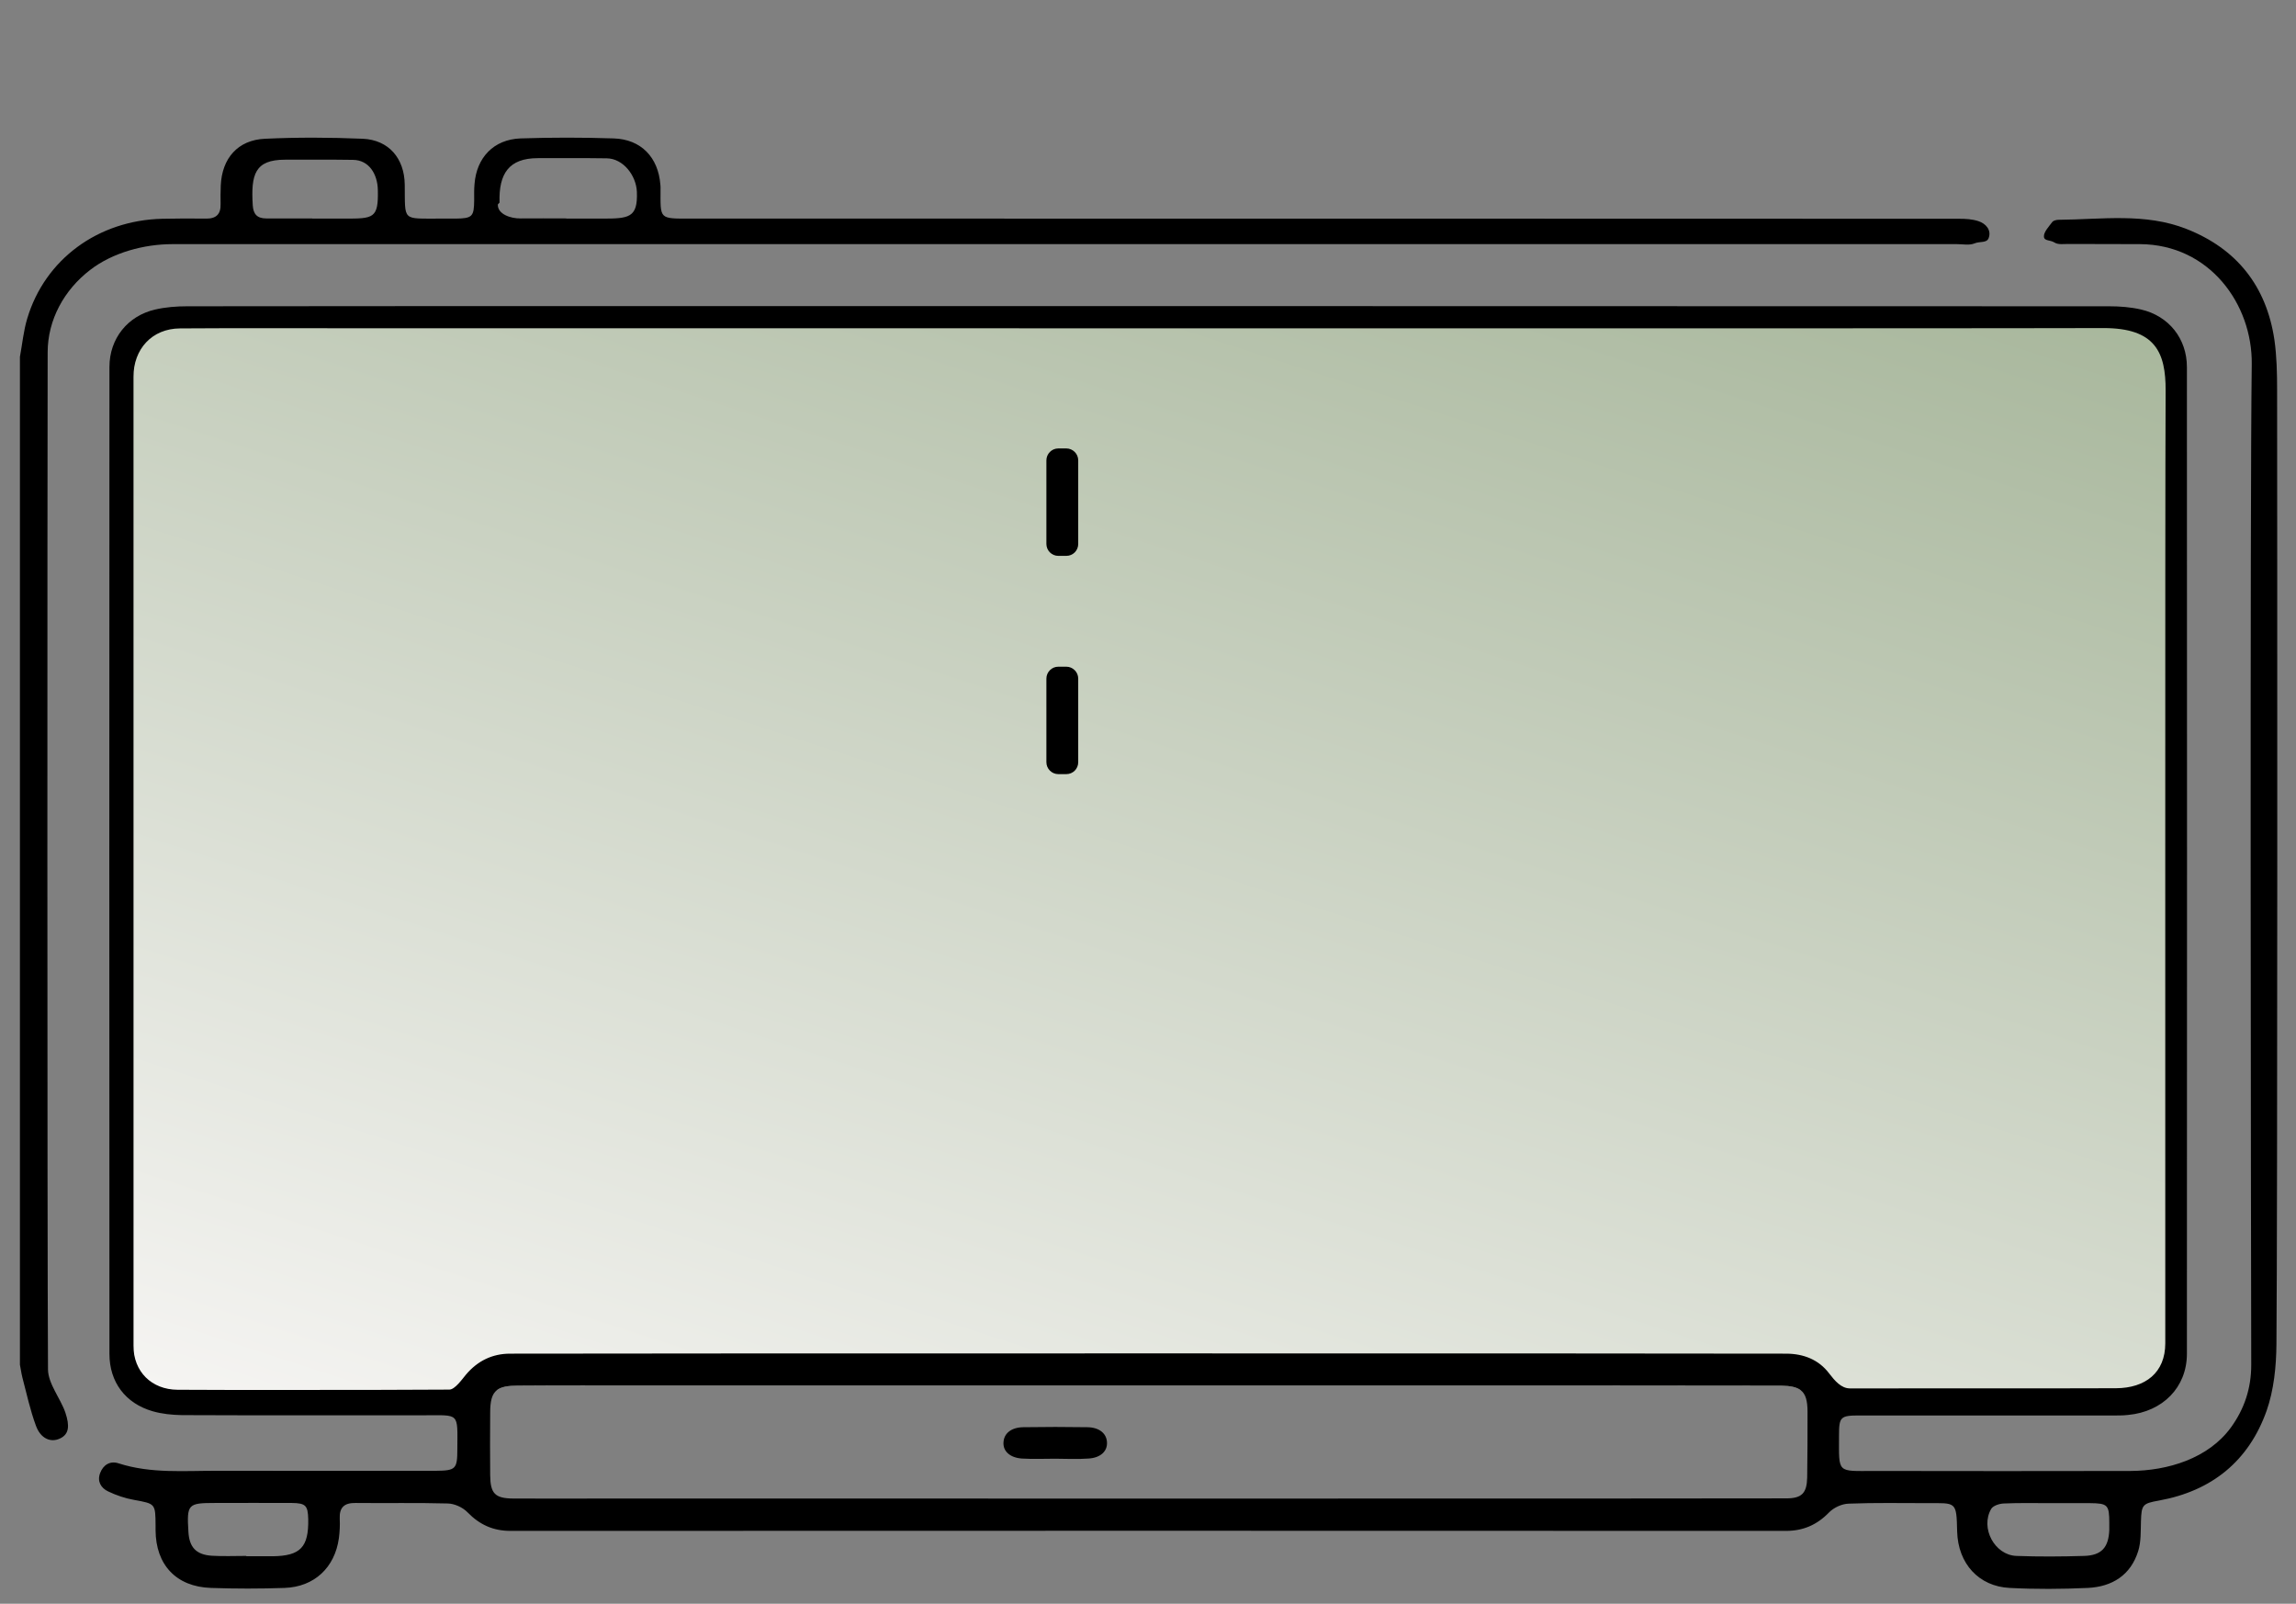 <?xml version="1.0" encoding="utf-8"?>
<!-- Generator: Adobe Illustrator 24.1.2, SVG Export Plug-In . SVG Version: 6.00 Build 0)  -->
<svg version="1.1" id="Слой_1" xmlns="http://www.w3.org/2000/svg" xmlns:xlink="http://www.w3.org/1999/xlink" x="0px" y="0px"
	 viewBox="0 0 1349 942" style="enable-background:new 0 0 1349 942;" xml:space="preserve">
<rect x="0" y="0" width="1349" height="942" fill="#808080" stroke="none"/>
<style type="text/css">
	.st0{fill:url(#SVGID_1_);}
</style>
<linearGradient id="SVGID_1_" gradientUnits="userSpaceOnUse" x1="826.456" y1="893.328" x2="530.354" y2="-17.979" gradientTransform="matrix(1 0 0 -1 0 939.89)">
	<stop  offset="0" style="stop-color:#A8B79C"/>
	<stop  offset="1" style="stop-color:#F5F4F2"/>
</linearGradient>
<path class="st0" d="M1278.4,207.9v588.6c0,11-8.9,20-19.9,20h-200.6c-2.4-1.8-6-2.5-11.3-2.6c-11.3-0.2-655.5-0.1-666.8-0.1
	c-25.2,0-50.5-0.1-75.7,0.1c-5.8,0-9.6,0.7-12.1,2.6H98.4c-11,0-20-8.9-20-20V207.9c0-11,8.9-19.9,19.9-19.9h1160.1
	C1269.4,187.9,1278.4,196.9,1278.4,207.9z"/>
<g>
	<path d="M1162.4,129.9c-3.6-1.2-7.5-1.4-11.3-1.4c-37.2-0.1-707.5-0.1-744.7-0.1c-19.6,0-18.3,0.7-18.3-17.9c0-0.7,0-1.3-0.1-2
		c-1.2-16-11.3-26.7-27.4-27.2c-18.3-0.6-36.6-0.6-54.8,0c-15.7,0.6-25.8,11.2-27,26.8c-0.3,3.2-0.2,6.3-0.2,9.5
		c-0.1,9.7-1.1,10.7-11.1,10.8c-2.9,0-5.9,0-8.8,0c-22.8-0.1-20.6,1.9-20.9-20c-0.2-15.4-9.4-26.2-24.6-26.9
		c-19.1-0.8-38.4-0.9-57.5,0c-16,0.7-25.3,11.5-26,27.5c-0.1,3.6-0.2,7.2-0.1,10.8c0.2,6-2.6,8.7-8.6,8.6
		c-8.6-0.1-17.2-0.1-25.7,0.1c-37.7,0.9-68.9,23.8-79.3,58.6c-2.2,7.3-2.9,15-4.3,22.5v592c0.5,2.4,0.8,4.9,1.4,7.3
		c2.5,9.5,4.6,19.3,8,28.5c2.8,7.7,8.8,10.1,14.2,7.5c5.3-2.5,5.7-7.4,3.1-15.2c-2.8-8.2-10.1-16.9-10.2-25.3
		c-0.5-87.6-0.4-509.8-0.2-597.4c0-19.2,9.7-36.7,24.9-48.4c13.3-10.3,31.9-15.2,48.3-15.2c138.6,0,910.1,0,1048.7,0
		c3.4,0,7.1,0.8,10.1-0.4c3.3-1.4,7.2-0.1,8.4-3.1C1170.2,135.2,1166.8,131.3,1162.4,129.9z M202.4,128.4h-18.9v-0.1
		c-9,0-18,0-27.1,0c-5.3,0-7.6-2.5-7.9-7.8c-1.1-18,1.2-26.7,19-26.7c13.3,0,26.6-0.1,39.9,0.1c9.4,0.1,14.4,8.3,14.6,17.7
		C222.4,128.4,219.4,128.4,202.4,128.4z M353.8,128.4h-21v-0.1c-9,0-18-0.1-27,0c-5.6,0.1-13.4-2.4-13.3-8.1c0-0.4,1-0.9,1-1.3
		C293,102,299,92.9,316,92.9c13.5,0,27-0.1,40.5,0.1c9.6,0.1,17.3,10,17.7,19.7C374.8,128,369.4,128.4,353.8,128.4z"/>
	<path d="M1337.9,229.2c0-9.9-0.2-19.9-1.6-29.7c-4.7-31.4-22.1-53.4-51.6-65c-24.3-9.6-49.9-5.6-75.1-5.4c-1.3,0-3.1,0.4-3.8,1.3
		c-2,2.7-5.1,5.9-4.9,8.6c0.2,2.7,3.6,1.8,6.3,3.5c2,1.3,5.3,0.8,7.9,0.8c12.4,0.1,29.8,0,42.2,0.1c41,0.2,66.1,35.4,65.7,70.4
		c-1.1,84.4-0.5,503.5-0.3,587.9c0,13.7-4,25.8-11.9,36.7c-13.3,18.3-37.2,25.5-59.1,25.6c-50.1,0.1-100.2,0.1-150.3,0
		c-22.4,0-20.9,1.8-20.9-20.8c0-11,0.8-11.8,12.1-11.8c49.2,0,98.4,0,147.6,0c3.4,0,6.8,0.1,10.1-0.3c20.4-1.9,34.5-16.2,34.6-35.7
		c0.1-81.7,0.1-498.1,0-579.8c0-16.7-10.6-30-26.9-33.8c-6.1-1.4-12.5-1.9-18.8-1.9c-82.6-0.1-798.2-0.1-880.8-0.1
		c-82.8,0-165.6,0-248.4,0.1c-6.3,0-12.7,0.5-18.8,1.9c-16.2,3.7-26.9,17.1-26.9,33.7c-0.1,81.7-0.1,498.1,0,579.8
		c0,16.5,9.4,29,25.3,33.6c5.5,1.6,11.5,2.2,17.3,2.3c47.4,0.2,94.8,0.1,142.2,0.1c21.1,0,19.7-1.9,19.6,19.8
		c0,11.8-0.9,12.7-12.7,12.8c-42.6,0-85.3,0.1-127.9,0c-19.6-0.1-39.3,1.8-58.5-4.4c-4.9-1.6-9,0.9-10.8,5.8
		c-1.8,4.8,0.5,8.7,4.7,10.7c4.8,2.3,10.1,4.1,15.3,5c12.5,2.3,12.5,2.1,12.6,15.1v2.7c0.1,20.3,12.1,33.2,32.5,33.9
		c14.4,0.5,28.9,0.5,43.3,0c17.4-0.6,29.5-11.9,31.9-29.2c0.5-3.8,0.7-7.7,0.5-11.5c-0.3-6.7,2.8-9.3,9.3-9.2
		c18.1,0.2,36.1-0.2,54.2,0.3c4,0.1,8.8,2.3,11.6,5.2c7.1,7.3,15.1,10.9,25.2,10.9c38.8-0.1,710.6-0.1,749.4,0
		c10.1,0,18.2-3.5,25.3-10.8c2.8-2.9,7.6-5.1,11.6-5.2c15.3-0.6,30.7-0.3,46-0.3c17.2,0,17.3-1.2,17.7,16.6
		c0.5,19,12.8,32.3,30.8,33.2c15.3,0.8,30.7,0.7,46,0c14.3-0.7,25.2-7.5,29.6-21.7c1.7-5.5,1.4-11.6,1.6-17.4
		c0.3-9.7,0.9-10.5,10.5-12.2c31.1-5.6,52.8-23.2,63.3-52.7c4.3-12.2,5.7-26.1,5.8-39.2C1338.2,714.2,1338,304.4,1337.9,229.2z
		 M160.2,914.1c-5.2,0-10.3,0-15.5,0v-0.2c-6.8,0-13.5,0.3-20.2-0.1c-9.3-0.6-13.3-5-13.8-14.1c-1-16.2-0.3-16.9,15.6-16.9
		c15.1,0,30.1-0.1,45.2,0c8.1,0.1,9.4,1.5,9.6,9.5C181.4,908.8,176.5,913.9,160.2,914.1z M104.3,816.3
		c-15.2-0.1-25.9-10.6-25.9-25.9c0-78.1,0-490.9,0-569c0-16.3,10.8-28.4,27.4-28.5c30.2-0.2,60.5-0.1,90.7-0.1h162.5
		c81.2,0,795.5,0.2,876.7-0.1c30.7-0.1,36.8,14.3,36.7,36.8c-0.4,74.9-0.1,484.6-0.2,559.5c0,17.3-11.7,26.3-28.9,26.4
		c-52.1,0.2-104.3,0-156.4,0.1c-5.1,0-8.9-4.5-12.2-8.8c-6.2-8.2-15.1-11.5-24.9-11.6c-39-0.2-711.1-0.2-750.1,0
		c-10.4,0-19.1,4.2-26,12.4c-2.1,2.5-6.4,8.7-9.7,8.7c-29.7,0.2-59.5,0.2-89.2,0.2C151.4,816.5,127.9,816.4,104.3,816.3z
		 M1061.8,867.8c-0.2,9.2-3.1,12.3-12.3,12.3c-19.6,0.2-672.2,0.1-691.8,0.1v0c-18.7,0-37.4,0.1-56.1,0
		c-10.8-0.1-13.5-2.9-13.6-13.8c-0.1-12.2-0.1-24.3,0-36.5c0-7,1-11.1,4-13.4c2.5-1.9,6.3-2.6,12.1-2.6c25.2-0.2,50.5-0.1,75.7-0.1
		c11.3,0,655.5-0.1,666.8,0.1c5.3,0.1,8.9,0.8,11.3,2.6c3,2.2,4.1,6.2,4.1,12.8C1062,842.1,1062,855,1061.8,867.8z M1239.3,898.6
		c-0.4,10.3-4.5,15-14.8,15.3c-13.3,0.4-26.5,0.5-39.8,0c-12.8-0.5-21.3-16.4-14.8-27.6c1.1-1.9,4.8-3.1,7.4-3.2
		c9-0.4,18-0.2,27-0.2v0c7.9,0,15.7,0,23.6,0c10.5,0.1,11.4,1,11.4,11.7C1239.3,895.9,1239.3,897.3,1239.3,898.6z"/>
</g>
<g>
	<path d="M619.9,856.8c-6.5,0-13,0.3-19.5-0.1c-7.1-0.5-11.2-4.4-10.8-9.6c0.3-5.2,4.6-8.7,11.6-8.8c12.6-0.2,25.2-0.2,37.7,0
		c7,0.1,11.3,3.7,11.5,8.9c0.3,5.2-3.8,9.1-10.9,9.5C632.9,857.2,626.4,856.8,619.9,856.8z"/>
	<path d="M626.5,326.5h-4.7c-3.8,0-7-3.1-7-7v-49.1c0-3.8,3.1-7,7-7h4.7c3.8,0,7,3.1,7,7v49.1C633.5,323.4,630.4,326.5,626.5,326.5z
		"/>
	<path d="M626.5,454.7h-4.7c-3.8,0-7-3.1-7-7v-49.1c0-3.8,3.1-7,7-7h4.7c3.8,0,7,3.1,7,7v49.1C633.5,451.6,630.4,454.7,626.5,454.7z
		"/>
</g>
</svg>
